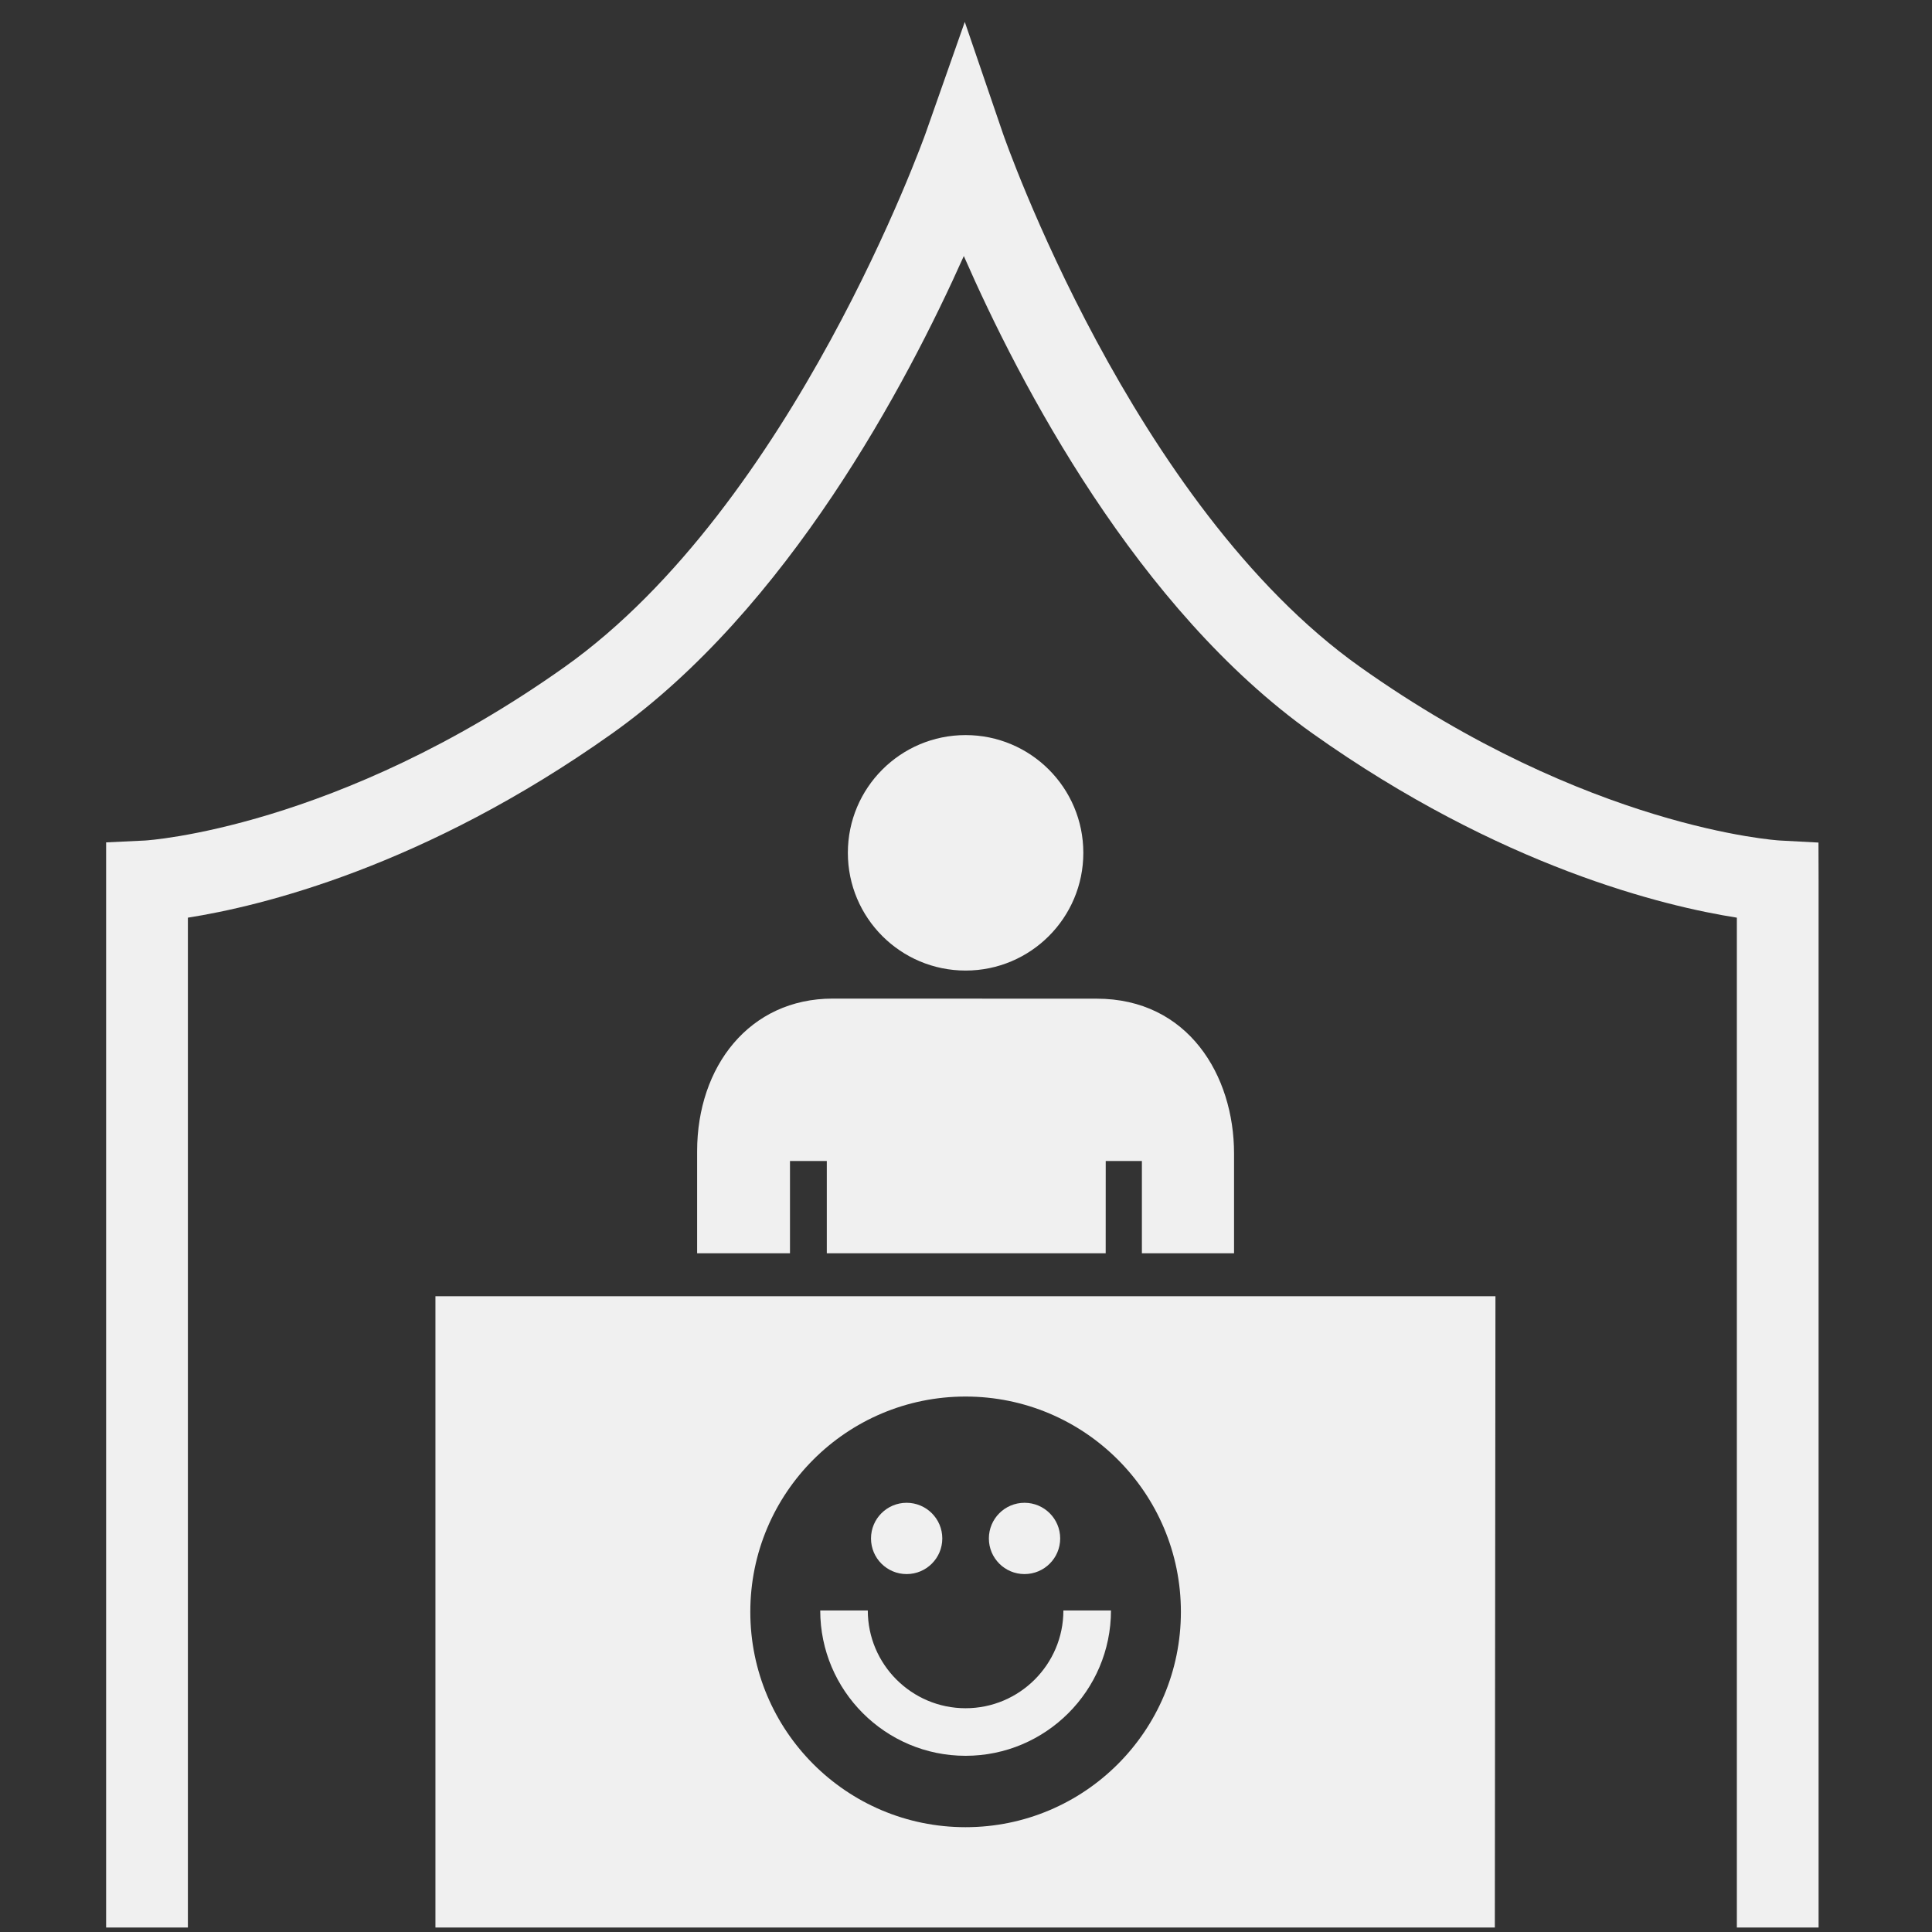 <svg height='300px' width='300px'  fill="#f0f0f0" xmlns="http://www.w3.org/2000/svg" xmlns:xlink="http://www.w3.org/1999/xlink" version="1.1" x="0px" y="0px" viewBox="0 0 100 100" enable-background="new 0 0 100 100" xml:space="preserve"><rect x="0" y="0" width="100" height="100" fill="#333333" stroke="none"/><g><path d="M94.129,99.769h-4.23V47.498c-3.735-0.586-12.215-2.613-21.964-9.536c-9.077-6.448-15.143-18.072-18.048-24.71   c-2.961,6.631-9.122,18.262-18.199,24.71c-9.75,6.923-18.229,8.95-21.963,9.536v52.271H5.493V43.601l2.015-0.096   c0.092-0.005,9.938-0.62,21.729-8.992C41.045,26.124,47.845,7.081,47.913,6.889l2.024-5.755l1.974,5.773   c0.065,0.191,6.675,19.223,18.476,27.605c11.79,8.373,21.636,8.987,21.734,8.992l2.003,0.107l0.006,2.006V99.769L94.129,99.769z"></path><circle cx="49.979" cy="44.142" r="6.094"></circle><path d="M40.889,64.87v-4.776h1.906v4.776H57.23l0.002-4.776h1.872v4.776h4.77v-5.166c0-4.045-2.38-8.013-7.114-8.013   l-13.659-0.004c-4.313,0-7.018,3.517-7.018,7.906v5.276H40.889z"></path></g><g><path d="M22.538,67.093V99.64v0.129h54.834l0.032-32.676H22.538z M49.976,94.575c-6.154,0-11.14-4.989-11.14-11.145   c0-6.154,4.986-11.145,11.14-11.145c6.158,0,11.147,4.99,11.147,11.145C61.123,89.586,56.134,94.575,49.976,94.575z"></path><path d="M49.978,90.88c-4.148,0-7.523-3.375-7.523-7.522h2.462c0,2.79,2.271,5.06,5.061,5.06c2.792,0,5.063-2.27,5.063-5.06h2.463   C57.504,87.505,54.128,90.88,49.978,90.88L49.978,90.88z"></path><path d="M46.927,77.784c1.019,0,1.846,0.827,1.846,1.846c0,1.02-0.827,1.844-1.846,1.844c-1.019,0-1.844-0.824-1.844-1.844   C45.083,78.611,45.909,77.784,46.927,77.784z"></path><path d="M53.028,77.784c1.019,0,1.847,0.827,1.847,1.846c0,1.02-0.828,1.844-1.847,1.844s-1.844-0.824-1.844-1.844   C51.185,78.611,52.01,77.784,53.028,77.784z"></path></g></svg>
